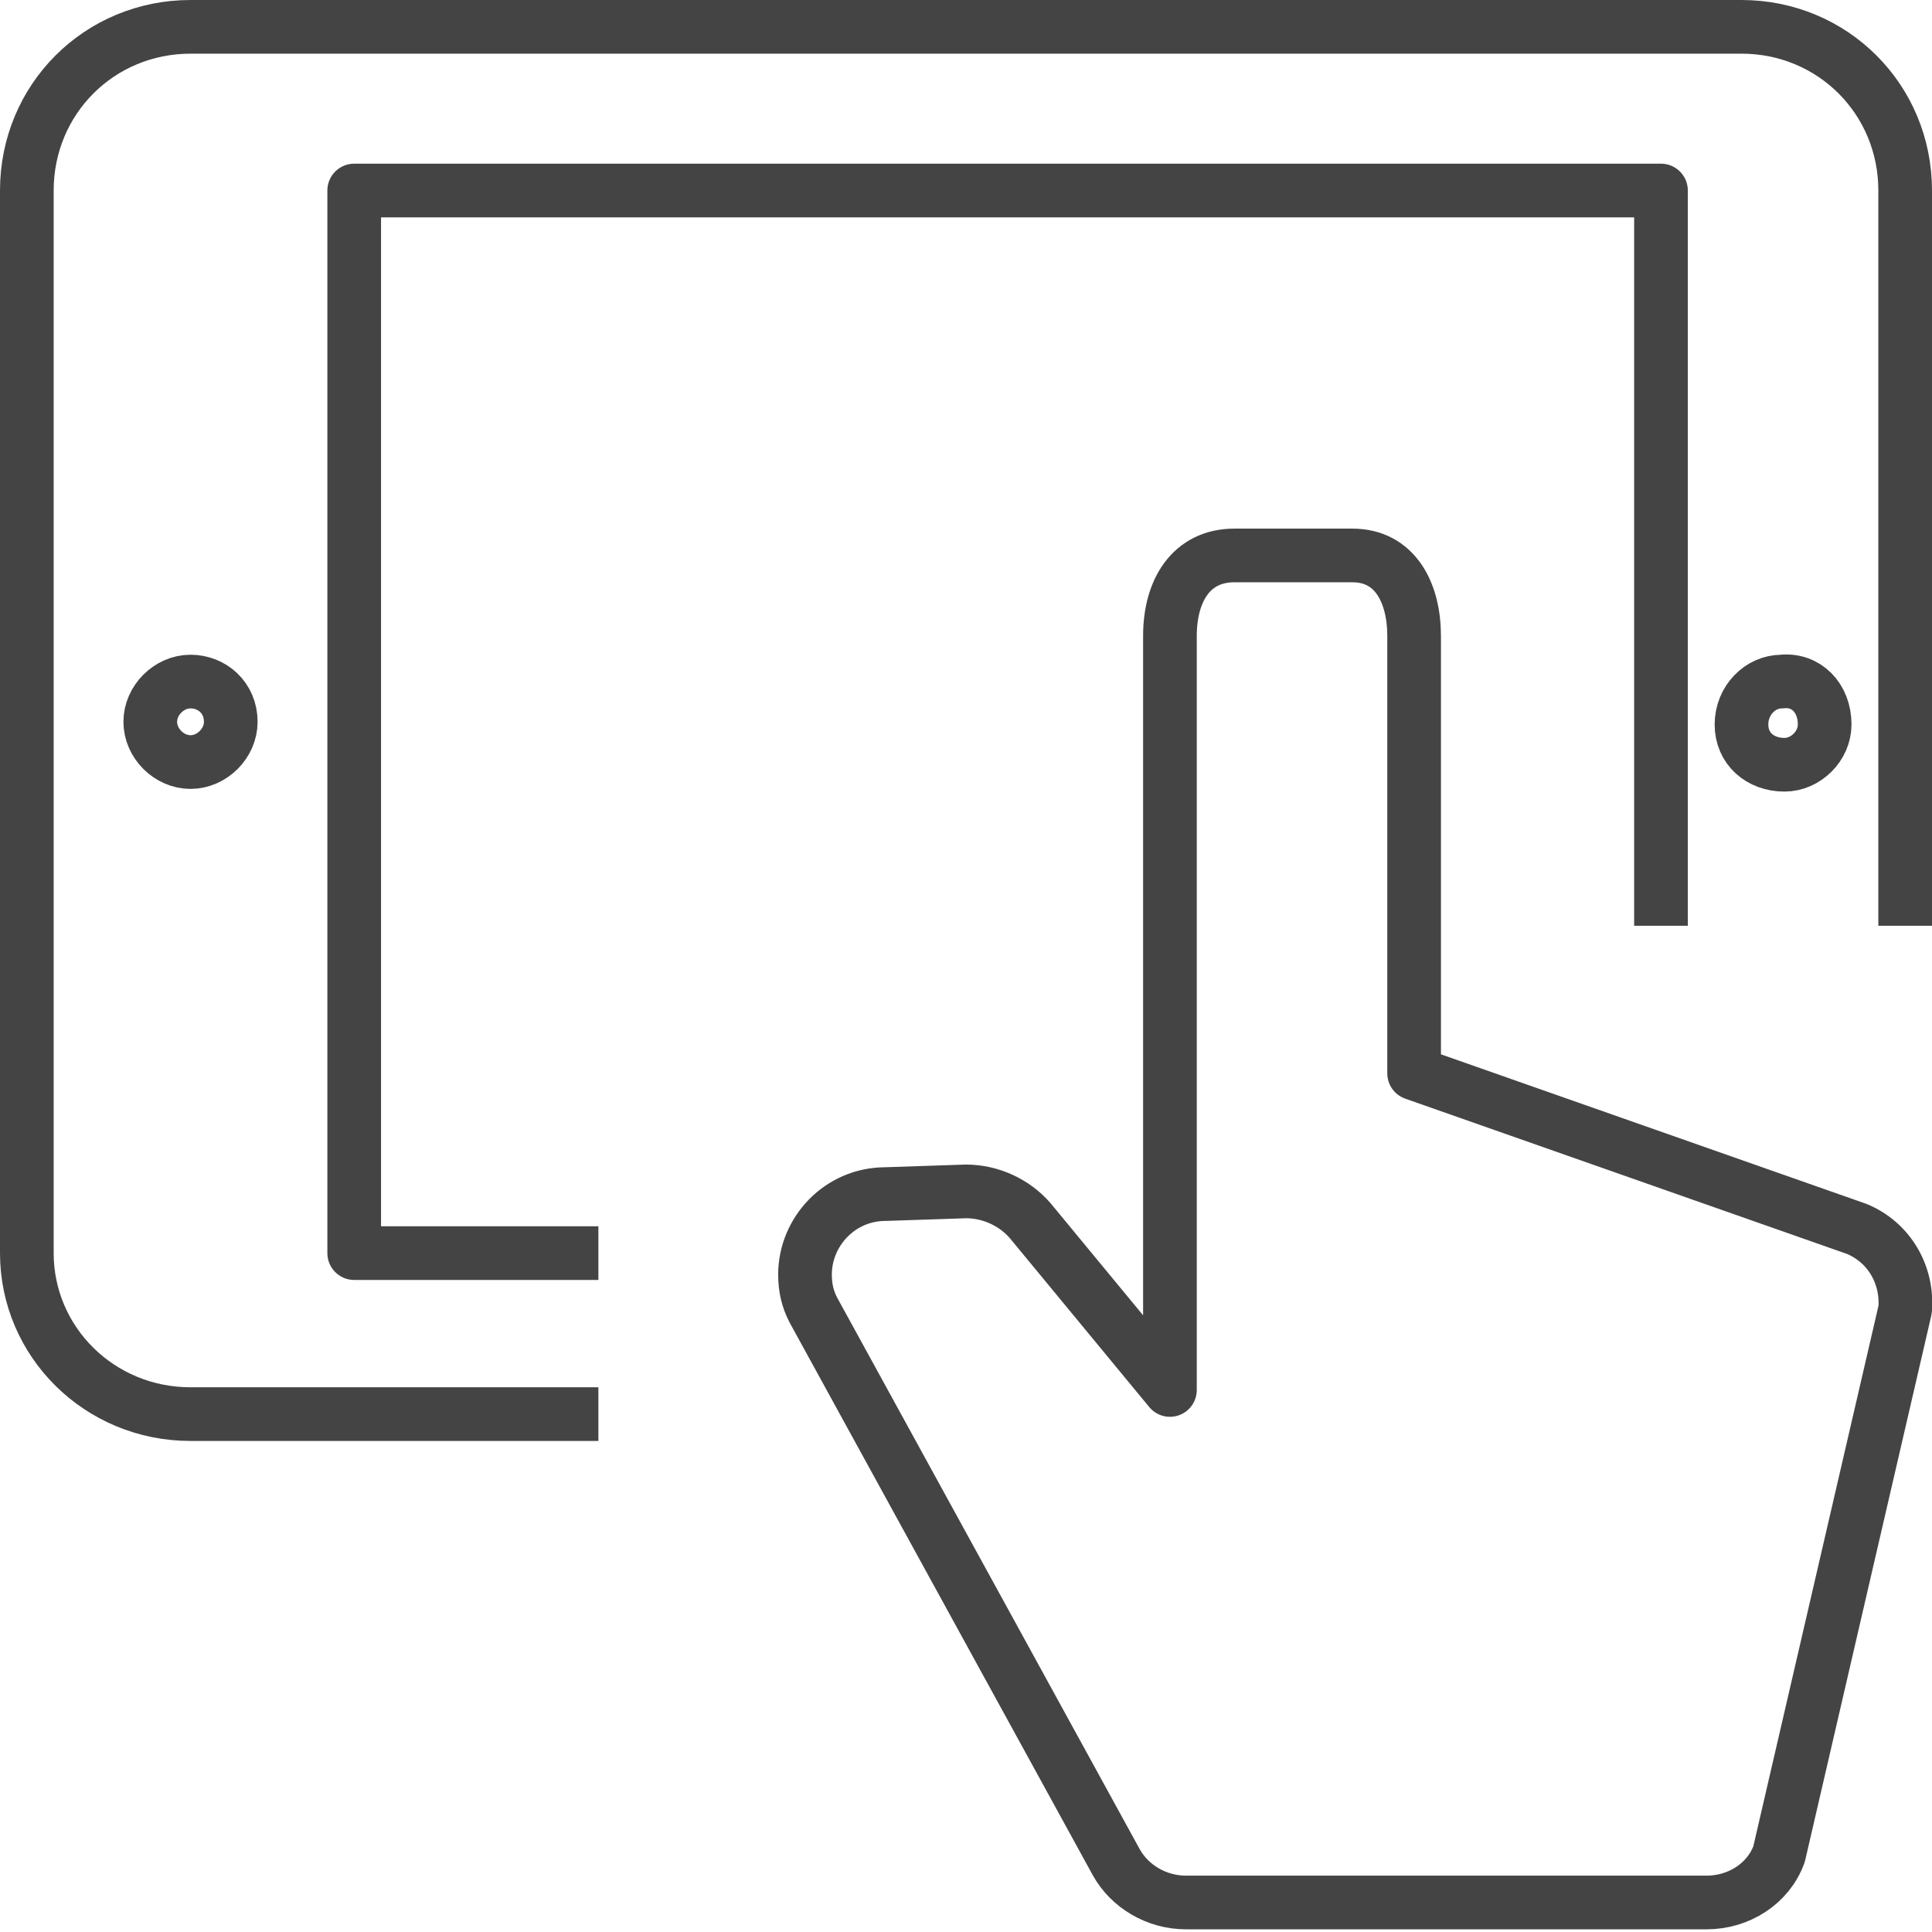 <?xml version="1.0" encoding="utf-8"?>
<!-- Generator: Adobe Illustrator 23.0.1, SVG Export Plug-In . SVG Version: 6.00 Build 0)  -->
<svg version="1.1" id="Layer_1" xmlns="http://www.w3.org/2000/svg" xmlns:xlink="http://www.w3.org/1999/xlink" x="0px" y="0px"
	 viewBox="0 0 72 72" style="enable-background:new 0 0 72 72;" xml:space="preserve">
<style type="text/css">
	.st0{fill:none;stroke:#444444;stroke-width:2;stroke-linejoin:round;}
</style>
<title>kiosk</title>
<g>
	<g id="Layer_1-2">
		<path class="st0" d="M22.3,52.7H7.1C3.7,52.7,1,50,1,46.7c0,0,0,0,0,0V7.1C1,3.7,3.7,1,7.1,1c0,0,0,0,0,0h57.8
			C68.3,1,71,3.7,71,7.1v27.4"/>
		<polyline class="st0" points="22.3,46.7 13.2,46.7 13.2,7.1 61.9,7.1 61.9,34.5 		"/>
		<path class="st0" d="M66.4,25.4c-0.8,0-1.5,0.7-1.5,1.6s0.7,1.5,1.6,1.5c0.8,0,1.5-0.7,1.5-1.5C68,26,67.3,25.3,66.4,25.4
			L66.4,25.4z"/>
		<path class="st0" d="M52.7,40V23.7c0-1.6-0.7-3-2.3-3H46c-1.6,0-2.4,1.3-2.4,3v28.1l-5.2-6.3c-0.6-0.7-1.5-1.1-2.4-1.1l-3,0.1
			c-1.7,0-3,1.4-3,3c0,0.5,0.1,0.9,0.3,1.3l11.3,20.6c0.5,0.9,1.5,1.5,2.6,1.5h19.4c1.2,0,2.3-0.7,2.7-1.8L71,48.8
			c0.1-1.3-0.6-2.5-1.8-3L52.7,40z"/>
		<path class="st0" d="M8.6,26.9c0,0.8-0.7,1.5-1.5,1.5h0l0,0c-0.8,0-1.5-0.7-1.5-1.5l0,0l0,0c0-0.8,0.7-1.5,1.5-1.5h0l0,0
			C7.9,25.4,8.6,26,8.6,26.9L8.6,26.9z"/>
	</g>
</g>
</svg>
